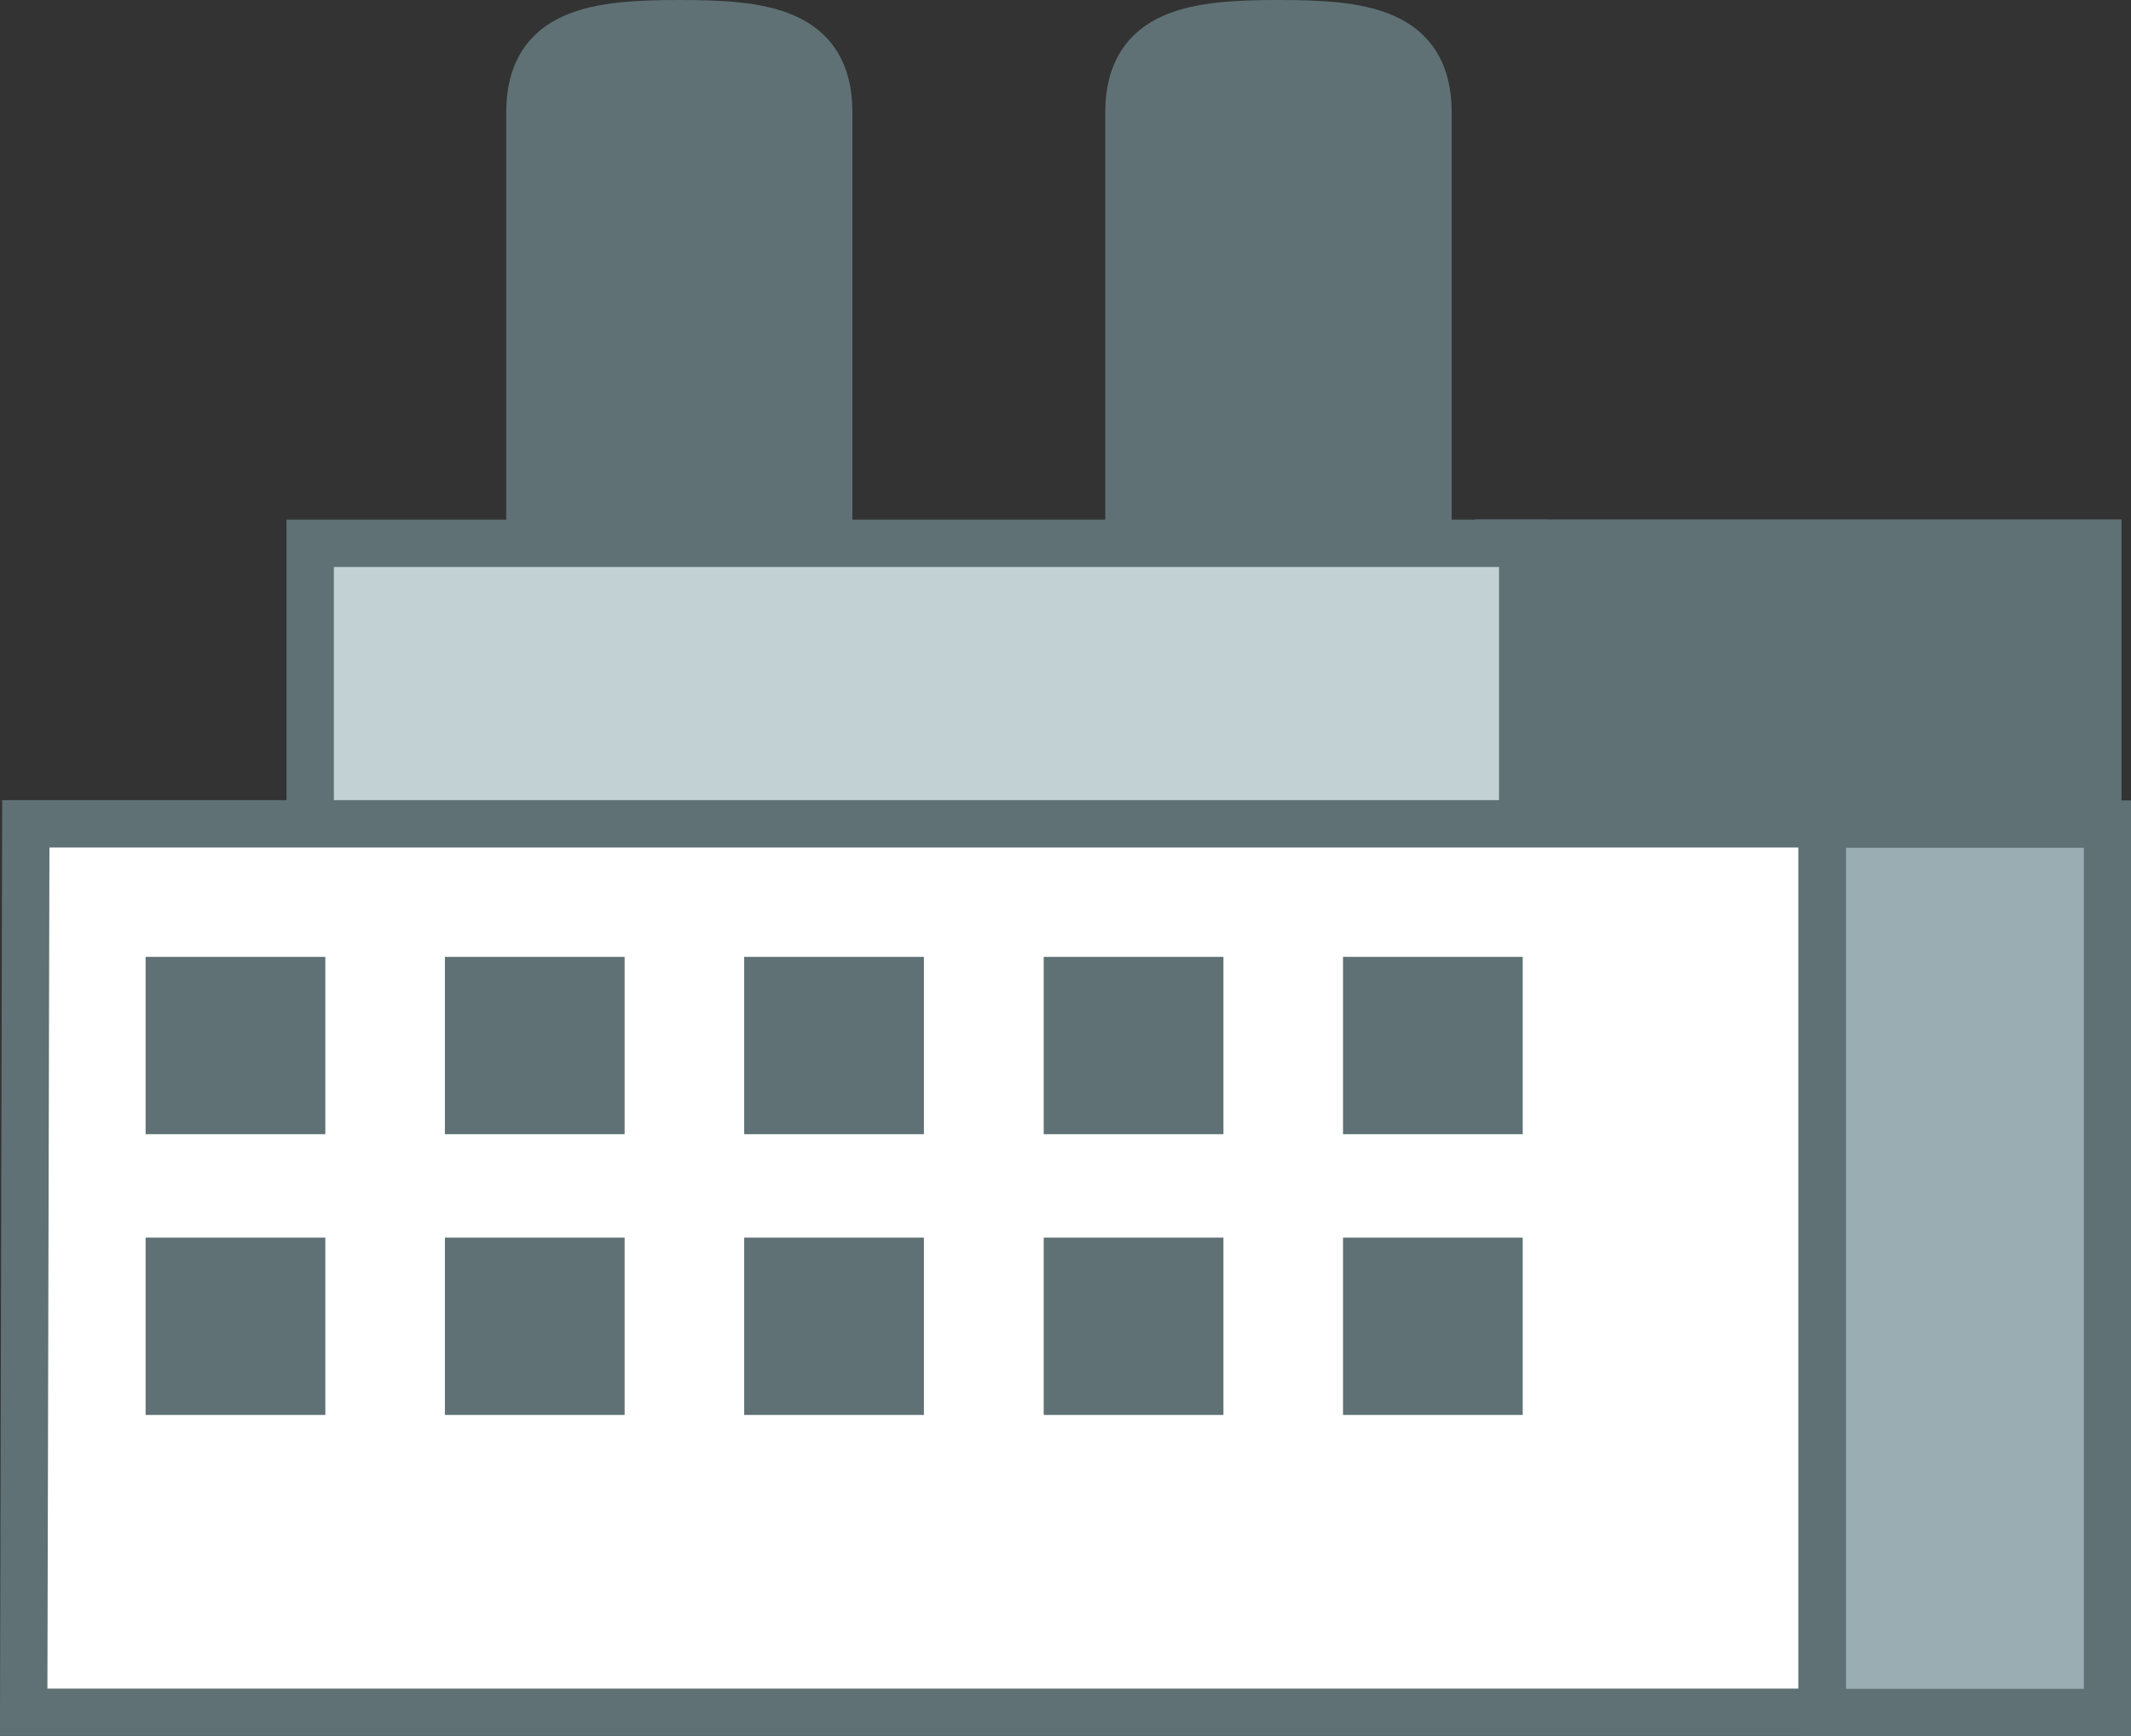 <svg xmlns="http://www.w3.org/2000/svg" viewBox="0 0 90 73.34"><rect x="0" y="0" width="90" height="73.34" fill="#333333" stroke="none"/><defs><style>.cls-1,.cls-5{fill:#5f7175;}.cls-1,.cls-2,.cls-3,.cls-4{stroke:#5f7175;stroke-miterlimit:10;stroke-width:2px;}.cls-2{fill:#c2d1d4;}.cls-3{fill:#99adb3;}.cls-4{fill:#fff;}</style></defs><title>Asset 23</title><g id="Layer_2" data-name="Layer 2"><g id="_2-cidade" data-name="2-cidade"><path class="cls-1" d="M35,4.74C35,1.3,32.19,1,28.7,1s-6.32.3-6.32,3.74v31.2H35Z"/><path class="cls-1" d="M60.31,4.74C60.31,1.3,57.48,1,54,1s-6.32.3-6.32,3.74v31.2H60.31Z"/><rect class="cls-1" x="63.31" y="22.95" width="25.29" height="12.48" transform="translate(151.91 58.37) rotate(180)"/><rect class="cls-2" x="13.1" y="22.95" width="51.21" height="12.48"/><rect class="cls-3" x="76.95" y="34.8" width="12.05" height="37.53" transform="translate(165.96 107.14) rotate(180)"/><polygon class="cls-4" points="1.09 34.8 76.95 34.8 76.95 72.33 1 72.33 1.09 34.8"/><rect class="cls-5" x="6.15" y="40.42" width="7.59" height="7.49"/><rect class="cls-5" x="18.79" y="40.42" width="7.59" height="7.49"/><rect class="cls-5" x="31.43" y="40.42" width="7.59" height="7.49"/><rect class="cls-5" x="44.08" y="40.42" width="7.59" height="7.49"/><rect class="cls-5" x="56.72" y="40.42" width="7.59" height="7.49"/><rect class="cls-5" x="6.15" y="52.28" width="7.59" height="7.49"/><rect class="cls-5" x="18.79" y="52.28" width="7.59" height="7.49"/><rect class="cls-5" x="31.43" y="52.28" width="7.59" height="7.49"/><rect class="cls-5" x="44.08" y="52.28" width="7.59" height="7.49"/><rect class="cls-5" x="56.72" y="52.28" width="7.59" height="7.49"/></g></g></svg>